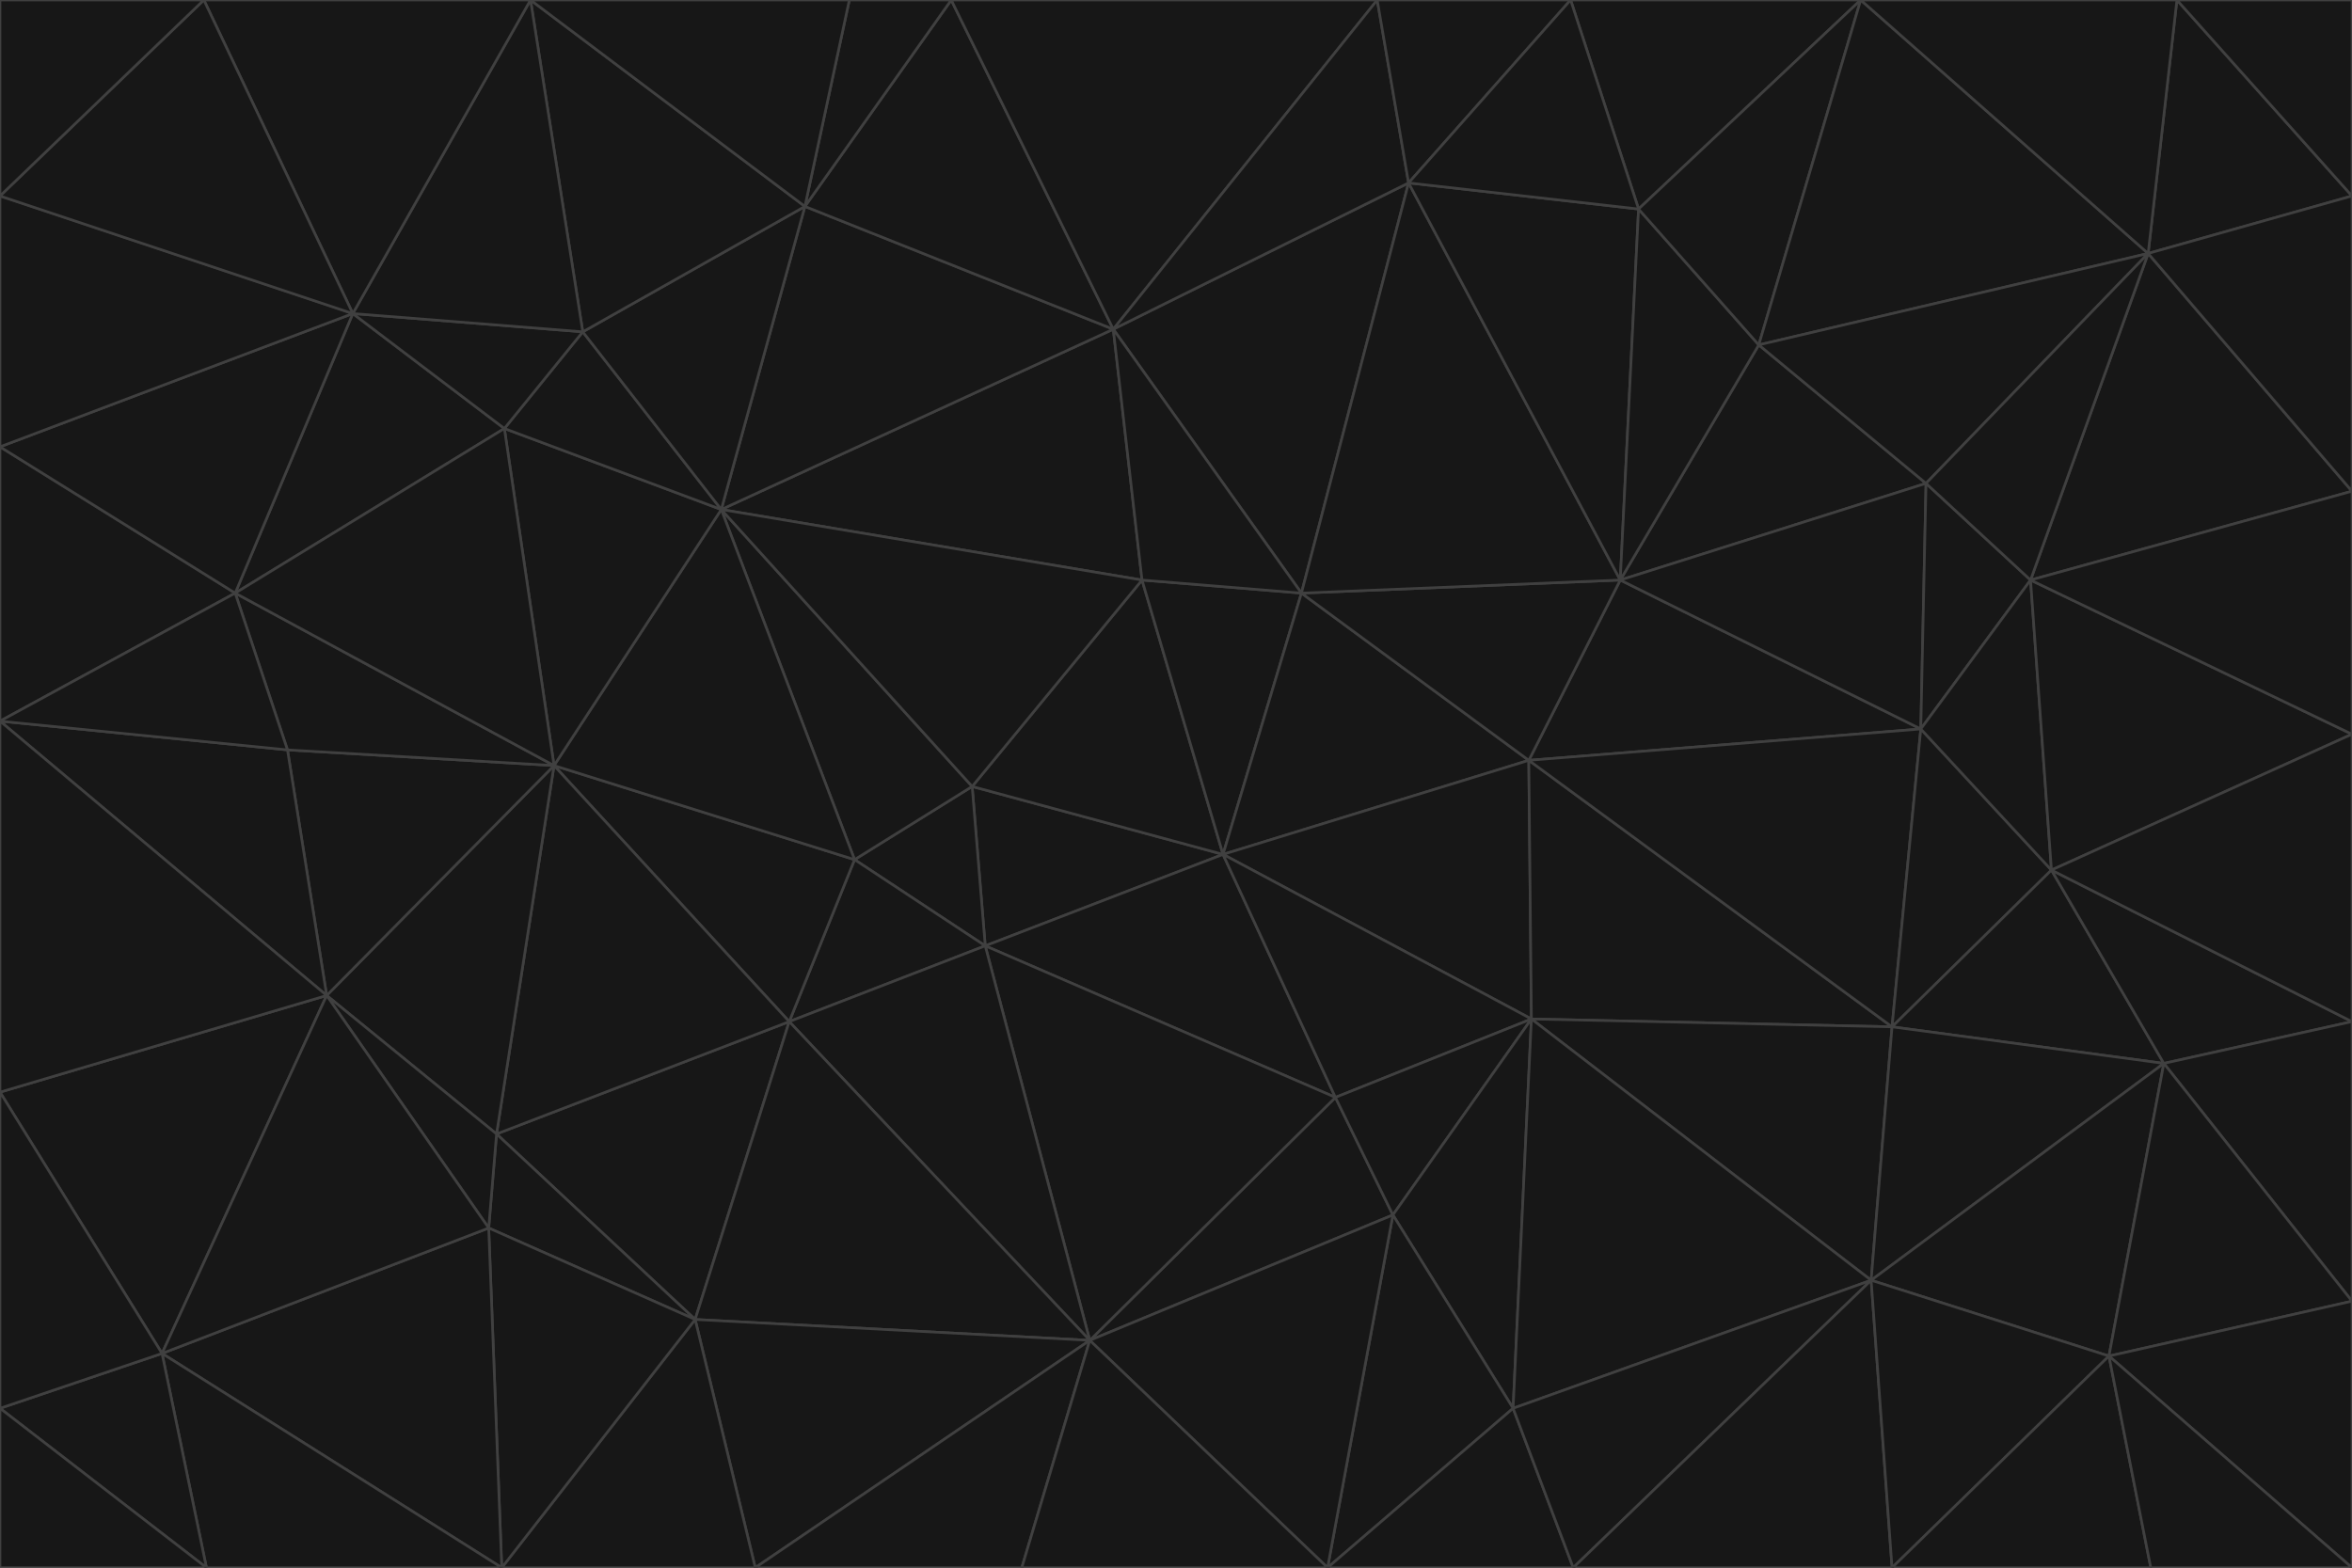 <svg id="visual" viewBox="0 0 900 600" width="900" height="600" xmlns="http://www.w3.org/2000/svg" xmlns:xlink="http://www.w3.org/1999/xlink" version="1.1"><g stroke-width="1" stroke-linejoin="bevel"><path d="M468 327L372 301L377 362Z" fill="#171717" stroke="#404040"></path><path d="M372 301L327 329L377 362Z" fill="#171717" stroke="#404040"></path><path d="M468 327L437 222L372 301Z" fill="#171717" stroke="#404040"></path><path d="M372 301L276 195L327 329Z" fill="#171717" stroke="#404040"></path><path d="M468 327L498 227L437 222Z" fill="#171717" stroke="#404040"></path><path d="M327 329L302 391L377 362Z" fill="#171717" stroke="#404040"></path><path d="M377 362L511 420L468 327Z" fill="#171717" stroke="#404040"></path><path d="M533 465L511 420L417 513Z" fill="#171717" stroke="#404040"></path><path d="M468 327L585 291L498 227Z" fill="#171717" stroke="#404040"></path><path d="M586 390L585 291L468 327Z" fill="#171717" stroke="#404040"></path><path d="M417 513L511 420L377 362Z" fill="#171717" stroke="#404040"></path><path d="M511 420L586 390L468 327Z" fill="#171717" stroke="#404040"></path><path d="M533 465L586 390L511 420Z" fill="#171717" stroke="#404040"></path><path d="M302 391L417 513L377 362Z" fill="#171717" stroke="#404040"></path><path d="M426 126L276 195L437 222Z" fill="#171717" stroke="#404040"></path><path d="M437 222L276 195L372 301Z" fill="#171717" stroke="#404040"></path><path d="M327 329L212 293L302 391Z" fill="#171717" stroke="#404040"></path><path d="M539 70L426 126L498 227Z" fill="#171717" stroke="#404040"></path><path d="M498 227L426 126L437 222Z" fill="#171717" stroke="#404040"></path><path d="M276 195L212 293L327 329Z" fill="#171717" stroke="#404040"></path><path d="M735 279L620 222L585 291Z" fill="#171717" stroke="#404040"></path><path d="M585 291L620 222L498 227Z" fill="#171717" stroke="#404040"></path><path d="M190 434L266 505L302 391Z" fill="#171717" stroke="#404040"></path><path d="M302 391L266 505L417 513Z" fill="#171717" stroke="#404040"></path><path d="M212 293L190 434L302 391Z" fill="#171717" stroke="#404040"></path><path d="M533 465L579 539L586 390Z" fill="#171717" stroke="#404040"></path><path d="M586 390L724 393L585 291Z" fill="#171717" stroke="#404040"></path><path d="M508 600L579 539L533 465Z" fill="#171717" stroke="#404040"></path><path d="M508 600L533 465L417 513Z" fill="#171717" stroke="#404040"></path><path d="M190 434L187 470L266 505Z" fill="#171717" stroke="#404040"></path><path d="M426 126L308 79L276 195Z" fill="#171717" stroke="#404040"></path><path d="M276 195L193 164L212 293Z" fill="#171717" stroke="#404040"></path><path d="M289 600L417 513L266 505Z" fill="#171717" stroke="#404040"></path><path d="M289 600L391 600L417 513Z" fill="#171717" stroke="#404040"></path><path d="M223 127L193 164L276 195Z" fill="#171717" stroke="#404040"></path><path d="M212 293L125 381L190 434Z" fill="#171717" stroke="#404040"></path><path d="M190 434L125 381L187 470Z" fill="#171717" stroke="#404040"></path><path d="M308 79L223 127L276 195Z" fill="#171717" stroke="#404040"></path><path d="M620 222L539 70L498 227Z" fill="#171717" stroke="#404040"></path><path d="M426 126L364 0L308 79Z" fill="#171717" stroke="#404040"></path><path d="M391 600L508 600L417 513Z" fill="#171717" stroke="#404040"></path><path d="M110 287L125 381L212 293Z" fill="#171717" stroke="#404040"></path><path d="M192 600L289 600L266 505Z" fill="#171717" stroke="#404040"></path><path d="M90 227L110 287L212 293Z" fill="#171717" stroke="#404040"></path><path d="M716 490L724 393L586 390Z" fill="#171717" stroke="#404040"></path><path d="M620 222L627 80L539 70Z" fill="#171717" stroke="#404040"></path><path d="M724 393L735 279L585 291Z" fill="#171717" stroke="#404040"></path><path d="M737 185L673 132L620 222Z" fill="#171717" stroke="#404040"></path><path d="M673 132L627 80L620 222Z" fill="#171717" stroke="#404040"></path><path d="M508 600L602 600L579 539Z" fill="#171717" stroke="#404040"></path><path d="M579 539L716 490L586 390Z" fill="#171717" stroke="#404040"></path><path d="M527 0L364 0L426 126Z" fill="#171717" stroke="#404040"></path><path d="M308 79L203 0L223 127Z" fill="#171717" stroke="#404040"></path><path d="M527 0L426 126L539 70Z" fill="#171717" stroke="#404040"></path><path d="M364 0L325 0L308 79Z" fill="#171717" stroke="#404040"></path><path d="M135 120L90 227L193 164Z" fill="#171717" stroke="#404040"></path><path d="M602 600L716 490L579 539Z" fill="#171717" stroke="#404040"></path><path d="M724 393L785 333L735 279Z" fill="#171717" stroke="#404040"></path><path d="M135 120L193 164L223 127Z" fill="#171717" stroke="#404040"></path><path d="M193 164L90 227L212 293Z" fill="#171717" stroke="#404040"></path><path d="M0 418L62 518L125 381Z" fill="#171717" stroke="#404040"></path><path d="M601 0L527 0L539 70Z" fill="#171717" stroke="#404040"></path><path d="M203 0L135 120L223 127Z" fill="#171717" stroke="#404040"></path><path d="M712 0L601 0L627 80Z" fill="#171717" stroke="#404040"></path><path d="M735 279L737 185L620 222Z" fill="#171717" stroke="#404040"></path><path d="M187 470L192 600L266 505Z" fill="#171717" stroke="#404040"></path><path d="M62 518L192 600L187 470Z" fill="#171717" stroke="#404040"></path><path d="M828 407L785 333L724 393Z" fill="#171717" stroke="#404040"></path><path d="M735 279L777 222L737 185Z" fill="#171717" stroke="#404040"></path><path d="M785 333L777 222L735 279Z" fill="#171717" stroke="#404040"></path><path d="M712 0L627 80L673 132Z" fill="#171717" stroke="#404040"></path><path d="M712 0L673 132L822 97Z" fill="#171717" stroke="#404040"></path><path d="M627 80L601 0L539 70Z" fill="#171717" stroke="#404040"></path><path d="M325 0L203 0L308 79Z" fill="#171717" stroke="#404040"></path><path d="M0 276L125 381L110 287Z" fill="#171717" stroke="#404040"></path><path d="M125 381L62 518L187 470Z" fill="#171717" stroke="#404040"></path><path d="M602 600L724 600L716 490Z" fill="#171717" stroke="#404040"></path><path d="M716 490L828 407L724 393Z" fill="#171717" stroke="#404040"></path><path d="M807 519L828 407L716 490Z" fill="#171717" stroke="#404040"></path><path d="M785 333L900 281L777 222Z" fill="#171717" stroke="#404040"></path><path d="M0 171L0 276L90 227Z" fill="#171717" stroke="#404040"></path><path d="M90 227L0 276L110 287Z" fill="#171717" stroke="#404040"></path><path d="M0 171L90 227L135 120Z" fill="#171717" stroke="#404040"></path><path d="M0 276L0 418L125 381Z" fill="#171717" stroke="#404040"></path><path d="M62 518L79 600L192 600Z" fill="#171717" stroke="#404040"></path><path d="M0 539L79 600L62 518Z" fill="#171717" stroke="#404040"></path><path d="M724 600L807 519L716 490Z" fill="#171717" stroke="#404040"></path><path d="M822 97L673 132L737 185Z" fill="#171717" stroke="#404040"></path><path d="M0 75L0 171L135 120Z" fill="#171717" stroke="#404040"></path><path d="M0 418L0 539L62 518Z" fill="#171717" stroke="#404040"></path><path d="M900 188L822 97L777 222Z" fill="#171717" stroke="#404040"></path><path d="M777 222L822 97L737 185Z" fill="#171717" stroke="#404040"></path><path d="M203 0L78 0L135 120Z" fill="#171717" stroke="#404040"></path><path d="M900 391L785 333L828 407Z" fill="#171717" stroke="#404040"></path><path d="M900 391L900 281L785 333Z" fill="#171717" stroke="#404040"></path><path d="M78 0L0 75L135 120Z" fill="#171717" stroke="#404040"></path><path d="M900 498L900 391L828 407Z" fill="#171717" stroke="#404040"></path><path d="M724 600L823 600L807 519Z" fill="#171717" stroke="#404040"></path><path d="M807 519L900 498L828 407Z" fill="#171717" stroke="#404040"></path><path d="M0 539L0 600L79 600Z" fill="#171717" stroke="#404040"></path><path d="M900 281L900 188L777 222Z" fill="#171717" stroke="#404040"></path><path d="M900 600L900 498L807 519Z" fill="#171717" stroke="#404040"></path><path d="M78 0L0 0L0 75Z" fill="#171717" stroke="#404040"></path><path d="M900 75L833 0L822 97Z" fill="#171717" stroke="#404040"></path><path d="M822 97L833 0L712 0Z" fill="#171717" stroke="#404040"></path><path d="M900 188L900 75L822 97Z" fill="#171717" stroke="#404040"></path><path d="M823 600L900 600L807 519Z" fill="#171717" stroke="#404040"></path><path d="M900 75L900 0L833 0Z" fill="#171717" stroke="#404040"></path></g></svg>